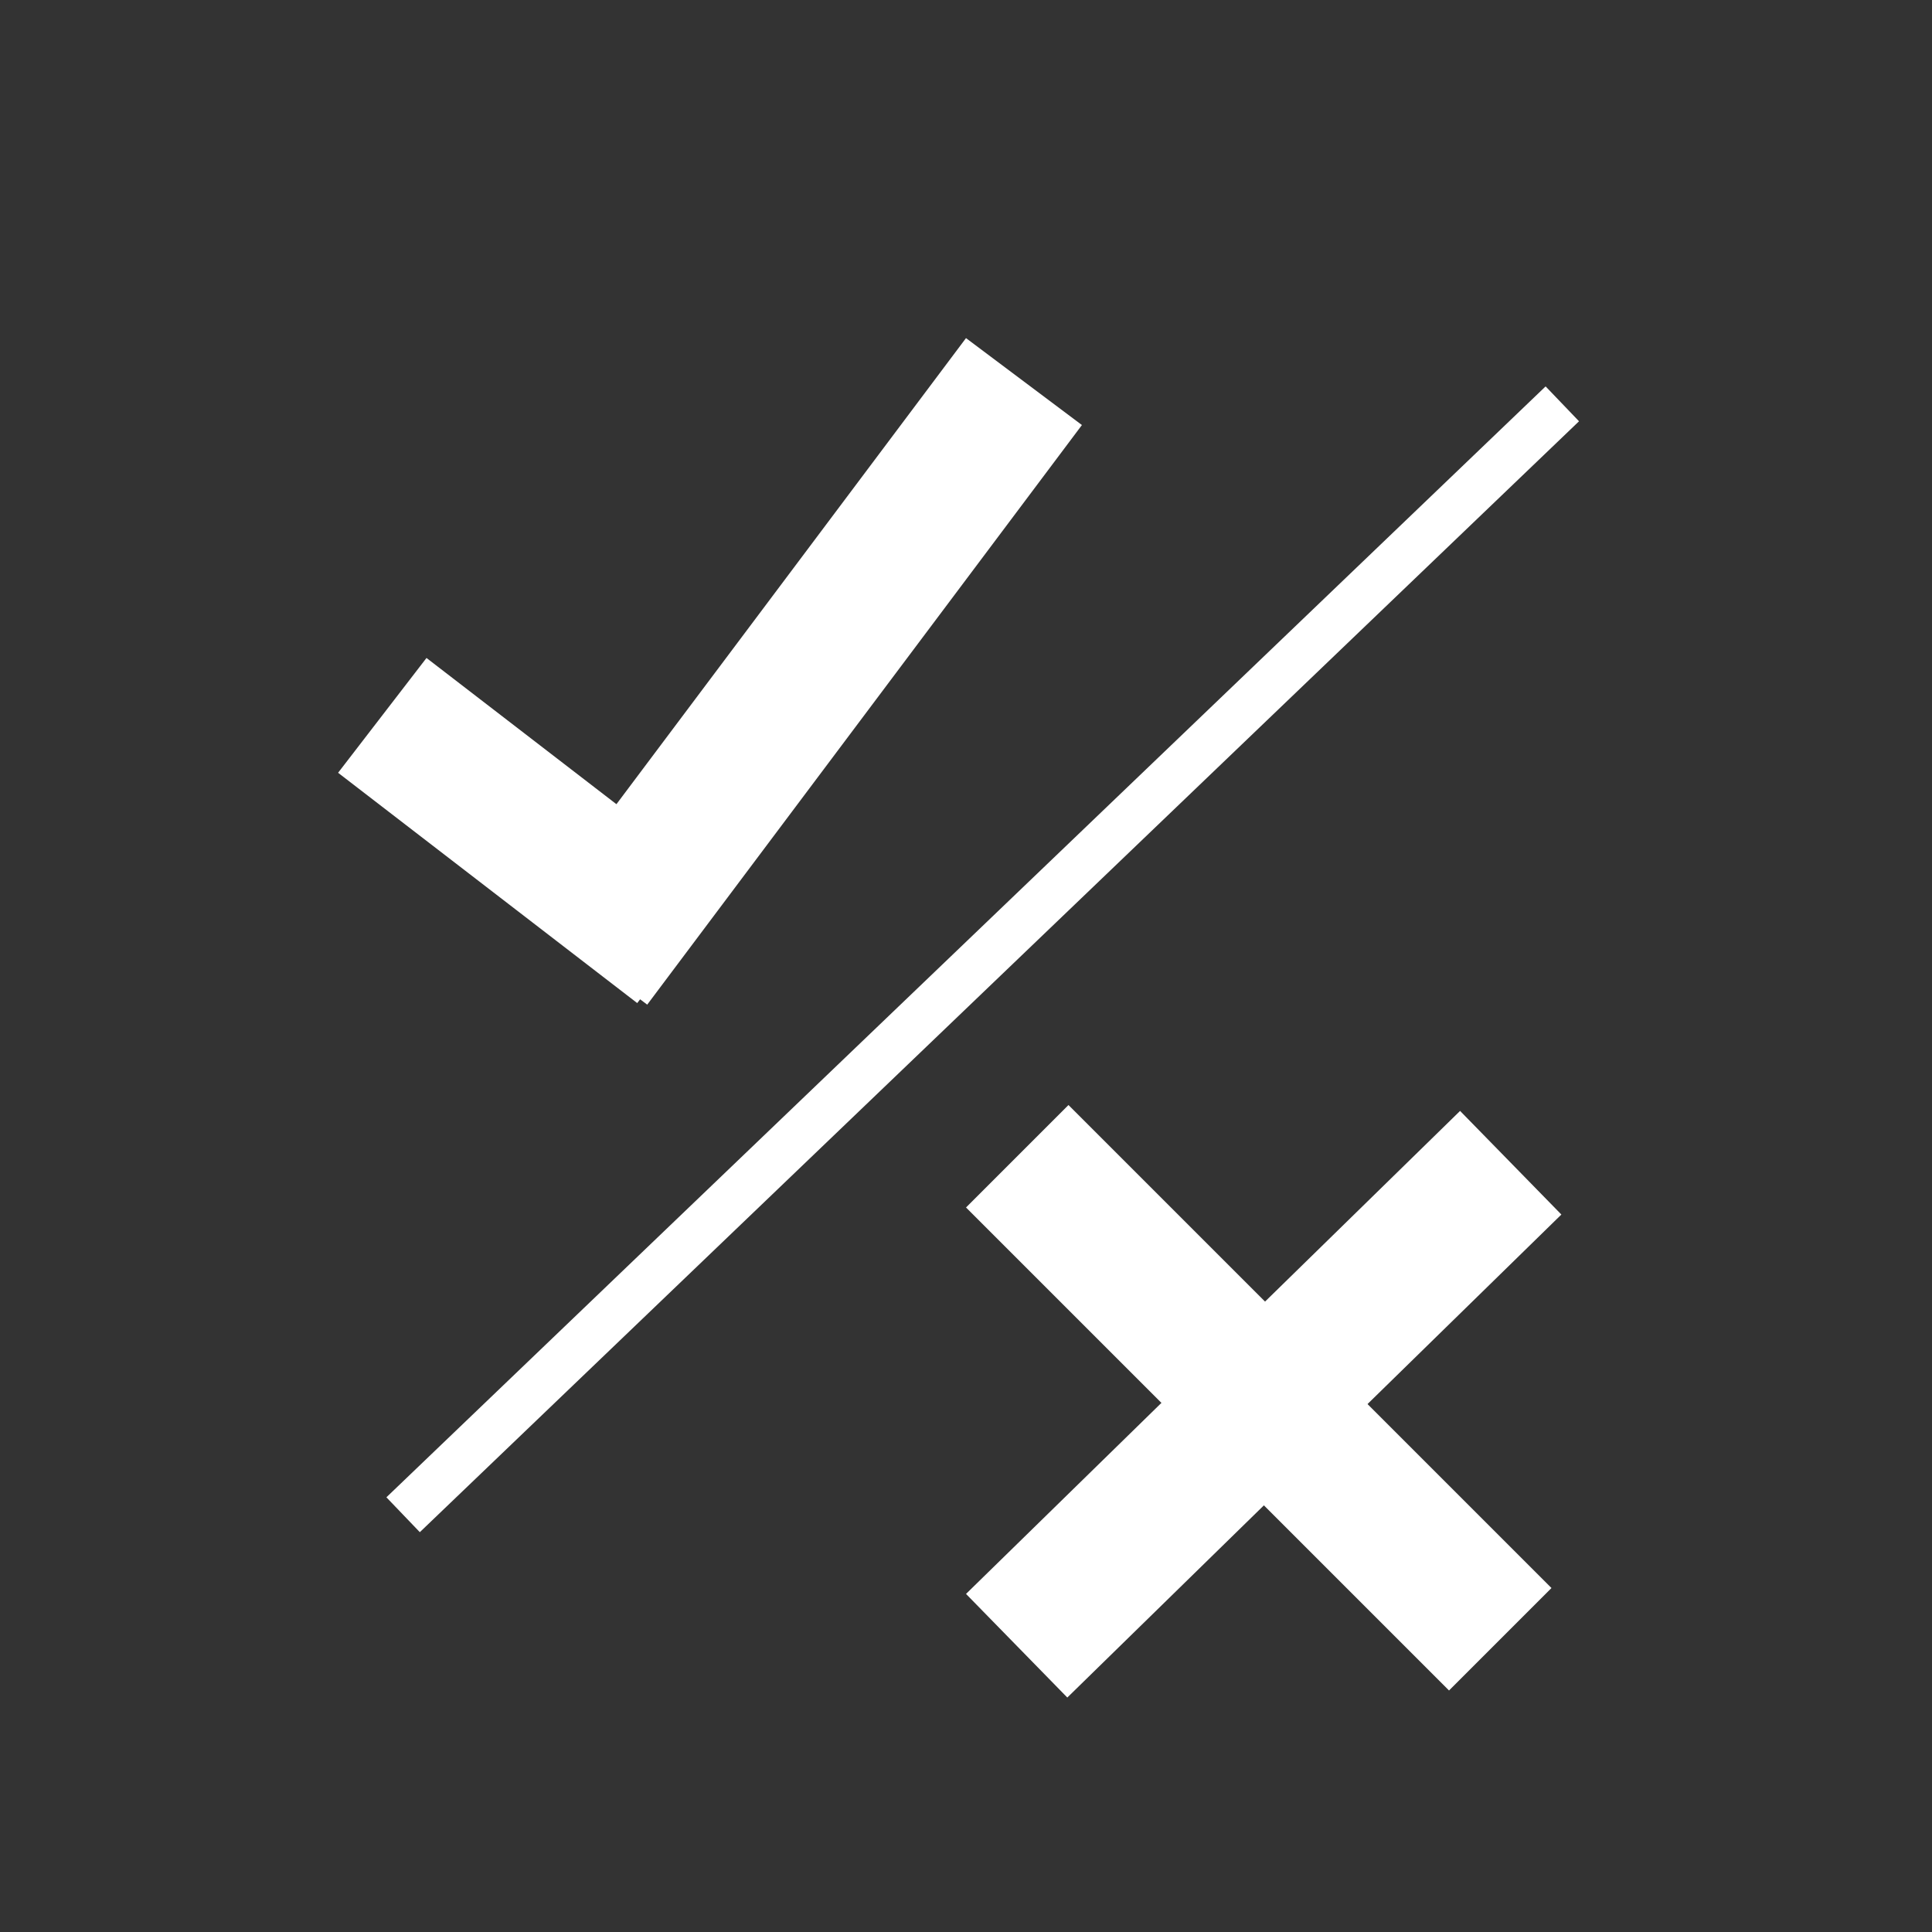 <svg width="40" height="40" viewBox="0 0 40 40" fill="none" xmlns="http://www.w3.org/2000/svg">
<rect x="0" y="0" width="40" height="40" fill="#333333" stroke="none"/>
<line x1="32.346" y1="8.361" x2="8.346" y2="31.361" stroke="white"/>
<line x1="21.061" y1="23.939" x2="31.061" y2="33.939" stroke="white" stroke-width="3"/>
<line x1="31.278" y1="24.073" x2="21.049" y2="34.073" stroke="white" stroke-width="3"/>
<line x1="7.915" y1="14.811" x2="14.108" y2="19.579" stroke="white" stroke-width="3"/>
<line x1="21.2" y1="7.9" x2="12.2" y2="19.9" stroke="white" stroke-width="3"/>
</svg>
